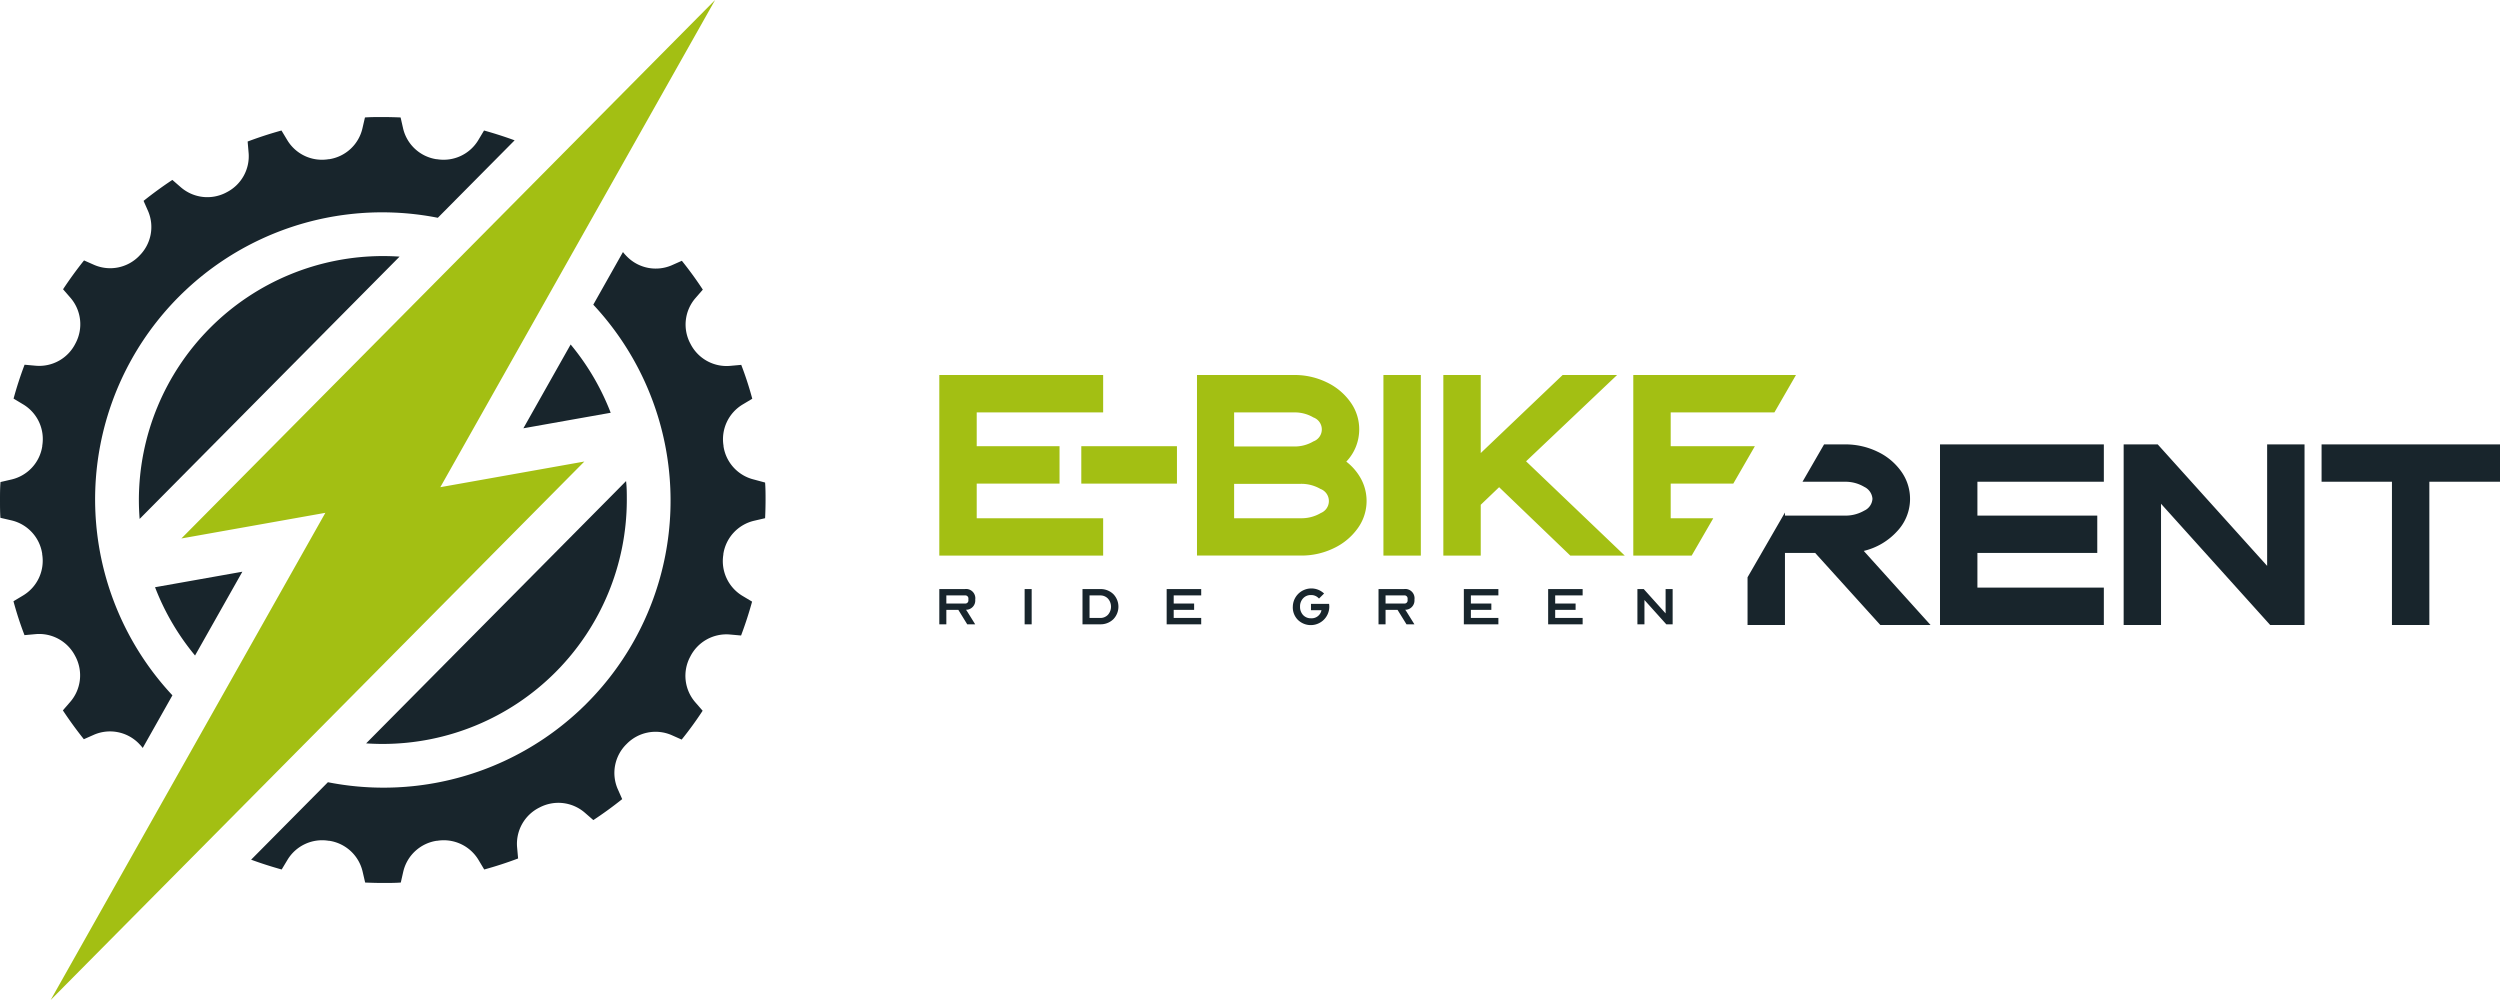 
<svg viewBox="0 0 335 134" fill="currentColor" xmlns="http://www.w3.org/2000/svg" class="h-20 w-48 xl:h-36 xl:w-auto">
    <path d="m6.787 134 71.516-72.155-19.3 3.437L95.823 0 24.305 72.155l19.293-3.436L6.788 134ZM125.867 74.45h21.955v-5.006H130.88v-4.64h11.098V59.79H130.88v-4.528h16.942V50.25h-21.955v24.2ZM180.404 61.857a6.21 6.21 0 0 0 1.29-2.01c.29-.733.439-1.513.441-2.301a6.204 6.204 0 0 0-1.179-3.667 8.203 8.203 0 0 0-3.189-2.655 9.813 9.813 0 0 0-4.342-.974h-13.028v24.195h13.921a9.887 9.887 0 0 0 4.423-.993 8.283 8.283 0 0 0 3.201-2.668 6.256 6.256 0 0 0 .484-6.526 7.352 7.352 0 0 0-2.022-2.4Zm-15.032-6.594h8.034c.91-.02 1.808.214 2.593.676a1.703 1.703 0 0 1 1.124 1.604 1.707 1.707 0 0 1-1.124 1.603 4.9 4.9 0 0 1-2.593.683h-8.034v-4.566Zm11.589 13.499a5.07 5.07 0 0 1-2.674.682h-8.915v-4.609h8.915a5.091 5.091 0 0 1 2.655.683 1.727 1.727 0 0 1 1.128 1.622 1.728 1.728 0 0 1-1.128 1.622h.019ZM190.392 50.25h-5.013v24.2h5.013v-24.2ZM216.689 50.25h-7.295l-10.975 10.46V50.25h-5.012v24.2h5.012V67.64l2.463-2.357 9.541 9.169h7.296l-13.226-12.637 12.196-11.564ZM229.581 69.444h-5.708v-4.64h8.388l2.891-5.013h-11.279v-4.528h13.897l2.891-5.013h-21.8v24.2h7.823l2.897-5.006Z" fill="#A3BF13"/>
    <path d="M20.776 78.688a32.677 32.677 0 0 0 5.36 9.15l6.34-11.228-7.152 1.271-4.548.807ZM81.833 55.312a32.756 32.756 0 0 0-5.366-9.15L70.133 57.39l7.147-1.272 4.553-.807ZM51.304 99.688A32.725 32.725 0 0 0 83.993 67c0-.85 0-1.7-.1-2.537l-1.457 1.476-33.376 33.674c.744.05 1.489.075 2.245.075ZM51.305 34.313A32.725 32.725 0 0 0 18.61 67c0 .856.037 1.7.1 2.537l1.463-1.476 33.37-33.674a33.49 33.49 0 0 0-2.24-.074Z" fill="#18252C"/>
    <path d="M101.077 64.27a5.415 5.415 0 0 1-4.126-4.46v-.08a5.428 5.428 0 0 1 2.544-5.516l1.309-.782a44.875 44.875 0 0 0-1.477-4.54l-1.513.136a5.422 5.422 0 0 1-5.298-2.972l-.037-.068a5.416 5.416 0 0 1 .707-6.036l.992-1.142a49.179 49.179 0 0 0-2.81-3.865l-1.396.62a5.416 5.416 0 0 1-5.955-1.184l-.056-.056a5.808 5.808 0 0 1-.484-.552L79.5 40.827a38.463 38.463 0 0 1-35.56 63.991L33.65 115.197c1.34.492 2.705.93 4.094 1.315l.788-1.309a5.42 5.42 0 0 1 5.515-2.538h.08a5.415 5.415 0 0 1 4.461 4.12l.342 1.476c.787.031 1.588.056 2.388.056.8 0 1.594 0 2.388-.056l.335-1.476a5.427 5.427 0 0 1 4.467-4.12h.08a5.428 5.428 0 0 1 5.516 2.538l.782 1.309a50.885 50.885 0 0 0 4.54-1.477l-.136-1.513a5.421 5.421 0 0 1 2.965-5.298l.075-.038a5.422 5.422 0 0 1 3.128-.57 5.424 5.424 0 0 1 2.908 1.284l1.142.992a51.693 51.693 0 0 0 3.865-2.81l-.62-1.402a5.414 5.414 0 0 1 1.184-5.955l.056-.056a5.416 5.416 0 0 1 5.956-1.185l1.395.62c1.001-1.24 1.938-2.529 2.81-3.865l-.992-1.141a5.416 5.416 0 0 1-.707-6.036l.037-.069a5.422 5.422 0 0 1 5.298-2.971l1.514.136a51.982 51.982 0 0 0 1.476-4.54l-1.309-.782a5.429 5.429 0 0 1-2.543-5.516v-.08a5.416 5.416 0 0 1 4.125-4.46l1.47-.342a49.89 49.89 0 0 0 .062-2.388c0-.8 0-1.595-.062-2.389l-1.445-.39ZM1.532 69.73a5.41 5.41 0 0 1 4.12 4.46v.08a5.416 5.416 0 0 1-2.544 5.516l-1.303.781a44.76 44.76 0 0 0 1.477 4.542l1.513-.137a5.422 5.422 0 0 1 5.298 2.972l.038.068a5.428 5.428 0 0 1-.714 6.036l-.992 1.142a53.847 53.847 0 0 0 2.81 3.865l1.402-.62a5.416 5.416 0 0 1 5.956 1.184l.05.056c.174.172.335.357.483.552l3.977-7.054a38.463 38.463 0 0 1 35.566-63.99l10.291-10.38a54.331 54.331 0 0 0-4.1-1.315l-.782 1.31a5.421 5.421 0 0 1-5.515 2.537h-.08a5.428 5.428 0 0 1-4.467-4.12l-.335-1.476a60.918 60.918 0 0 0-2.389-.056c-.8 0-1.6 0-2.388.056l-.341 1.476a5.41 5.41 0 0 1-4.46 4.12h-.081a5.422 5.422 0 0 1-5.516-2.538l-.788-1.309a51.613 51.613 0 0 0-4.534 1.477l.13 1.513a5.415 5.415 0 0 1-2.965 5.298l-.069.038a5.428 5.428 0 0 1-6.042-.714l-1.142-.992a53.787 53.787 0 0 0-3.858 2.81l.62 1.402a5.416 5.416 0 0 1-1.191 5.955l-.05.056a5.415 5.415 0 0 1-5.955 1.185l-1.402-.62a52.074 52.074 0 0 0-2.81 3.865l.992 1.141a5.428 5.428 0 0 1 .713 6.036l-.037.069a5.422 5.422 0 0 1-5.31 3.002l-1.514-.136a49.319 49.319 0 0 0-1.476 4.54l1.302.783a5.416 5.416 0 0 1 2.544 5.515v.08a5.41 5.41 0 0 1-4.12 4.46l-1.476.342C0 65.406 0 66.2 0 67s0 1.594.056 2.388l1.476.342Z" fill="#18252C"/>
    <path d="M157.711 59.791h-12.817v5.013h12.817V59.79Z" fill="#A3BF13"/>
    <path d="M259.96 83.75h21.955v-5.013h-16.942v-4.64h16.061v-5.006h-16.061v-4.535h16.942V59.55H259.96v24.2ZM303.796 75.828l-14.66-16.279h-4.566V83.75h5.007V67.503l14.628 16.247h4.603v-24.2h-5.012v16.278ZM311.091 59.55v5.006h9.43V83.75h5.012V64.556H335V59.55h-23.909ZM125.867 83.657v-4.72h3.4a1.24 1.24 0 0 1 1.414 1.413 1.23 1.23 0 0 1-.319.955 1.24 1.24 0 0 1-.922.404c.061.073.117.15.168.23l1.067 1.718h-1.067l-1.191-1.935h-1.607v1.935h-.943Zm.943-2.785h2.482a.416.416 0 0 0 .471-.472v-.143a.412.412 0 0 0-.117-.354.42.42 0 0 0-.354-.117h-2.482v1.086ZM138.244 78.936v4.721h-.943v-4.721h.943ZM147.413 78.936a2.442 2.442 0 0 1 1.762.664 2.416 2.416 0 0 1 0 3.387 2.434 2.434 0 0 1-1.762.67h-2.358v-4.721h2.358Zm-1.415 3.871h1.415a1.397 1.397 0 0 0 1.054-.428 1.635 1.635 0 0 0 0-2.165 1.402 1.402 0 0 0-1.054-.428h-1.415v3.021ZM156.333 83.657v-4.721h4.628v.85h-3.685v1.086h2.736v.85h-2.736v1.085h3.685v.85h-4.628ZM173.239 81.269a2.474 2.474 0 0 1 1.53-2.228 2.48 2.48 0 0 1 2.657.49l-.682.677a1.37 1.37 0 0 0-1.073-.472 1.383 1.383 0 0 0-1.055.44 1.57 1.57 0 0 0-.41 1.117c-.014.413.133.816.41 1.123a1.391 1.391 0 0 0 1.055.434 1.341 1.341 0 0 0 1.408-1.085h-1.408v-.85h2.425c.02.125.03.252.031.378a2.483 2.483 0 0 1-2.95 2.427 2.479 2.479 0 0 1-1.268-.665 2.358 2.358 0 0 1-.67-1.787ZM184.722 83.657v-4.72h3.399a1.242 1.242 0 0 1 1.415 1.413 1.248 1.248 0 0 1-.737 1.255c-.159.07-.331.105-.504.104.061.073.117.15.167.23l1.068 1.718h-1.061l-1.198-1.935h-1.606v1.935h-.943Zm.943-2.785h2.481a.415.415 0 0 0 .472-.472v-.143a.426.426 0 0 0-.118-.354.413.413 0 0 0-.354-.117h-2.481v1.086ZM196.155 83.657v-4.721h4.628v.85h-3.685v1.086h2.742v.85h-2.742v1.085h3.685v.85h-4.628ZM207.452 83.657v-4.721h4.622v.85h-3.679v1.086h2.736v.85h-2.736v1.085h3.679v.85h-4.622ZM219.413 78.936h.85l2.928 3.257v-3.257h.943v4.721h-.85l-2.928-3.257v3.257h-.943v-4.721ZM254.216 71.188a6.307 6.307 0 0 0 .552-8.01 8.153 8.153 0 0 0-3.189-2.655 9.84 9.84 0 0 0-4.343-.974h-2.81l-2.891 5.007h5.652a4.903 4.903 0 0 1 2.618.682 1.917 1.917 0 0 1 1.104 1.6 1.86 1.86 0 0 1-1.104 1.589 5.008 5.008 0 0 1-2.618.664h-8.003v-.416l-5.013 8.685v6.39h5.013v-9.653h4.051l8.729 9.653h6.731l-8.952-9.926a8.8 8.8 0 0 0 4.473-2.636Z" fill="#18252C"/>
</svg>